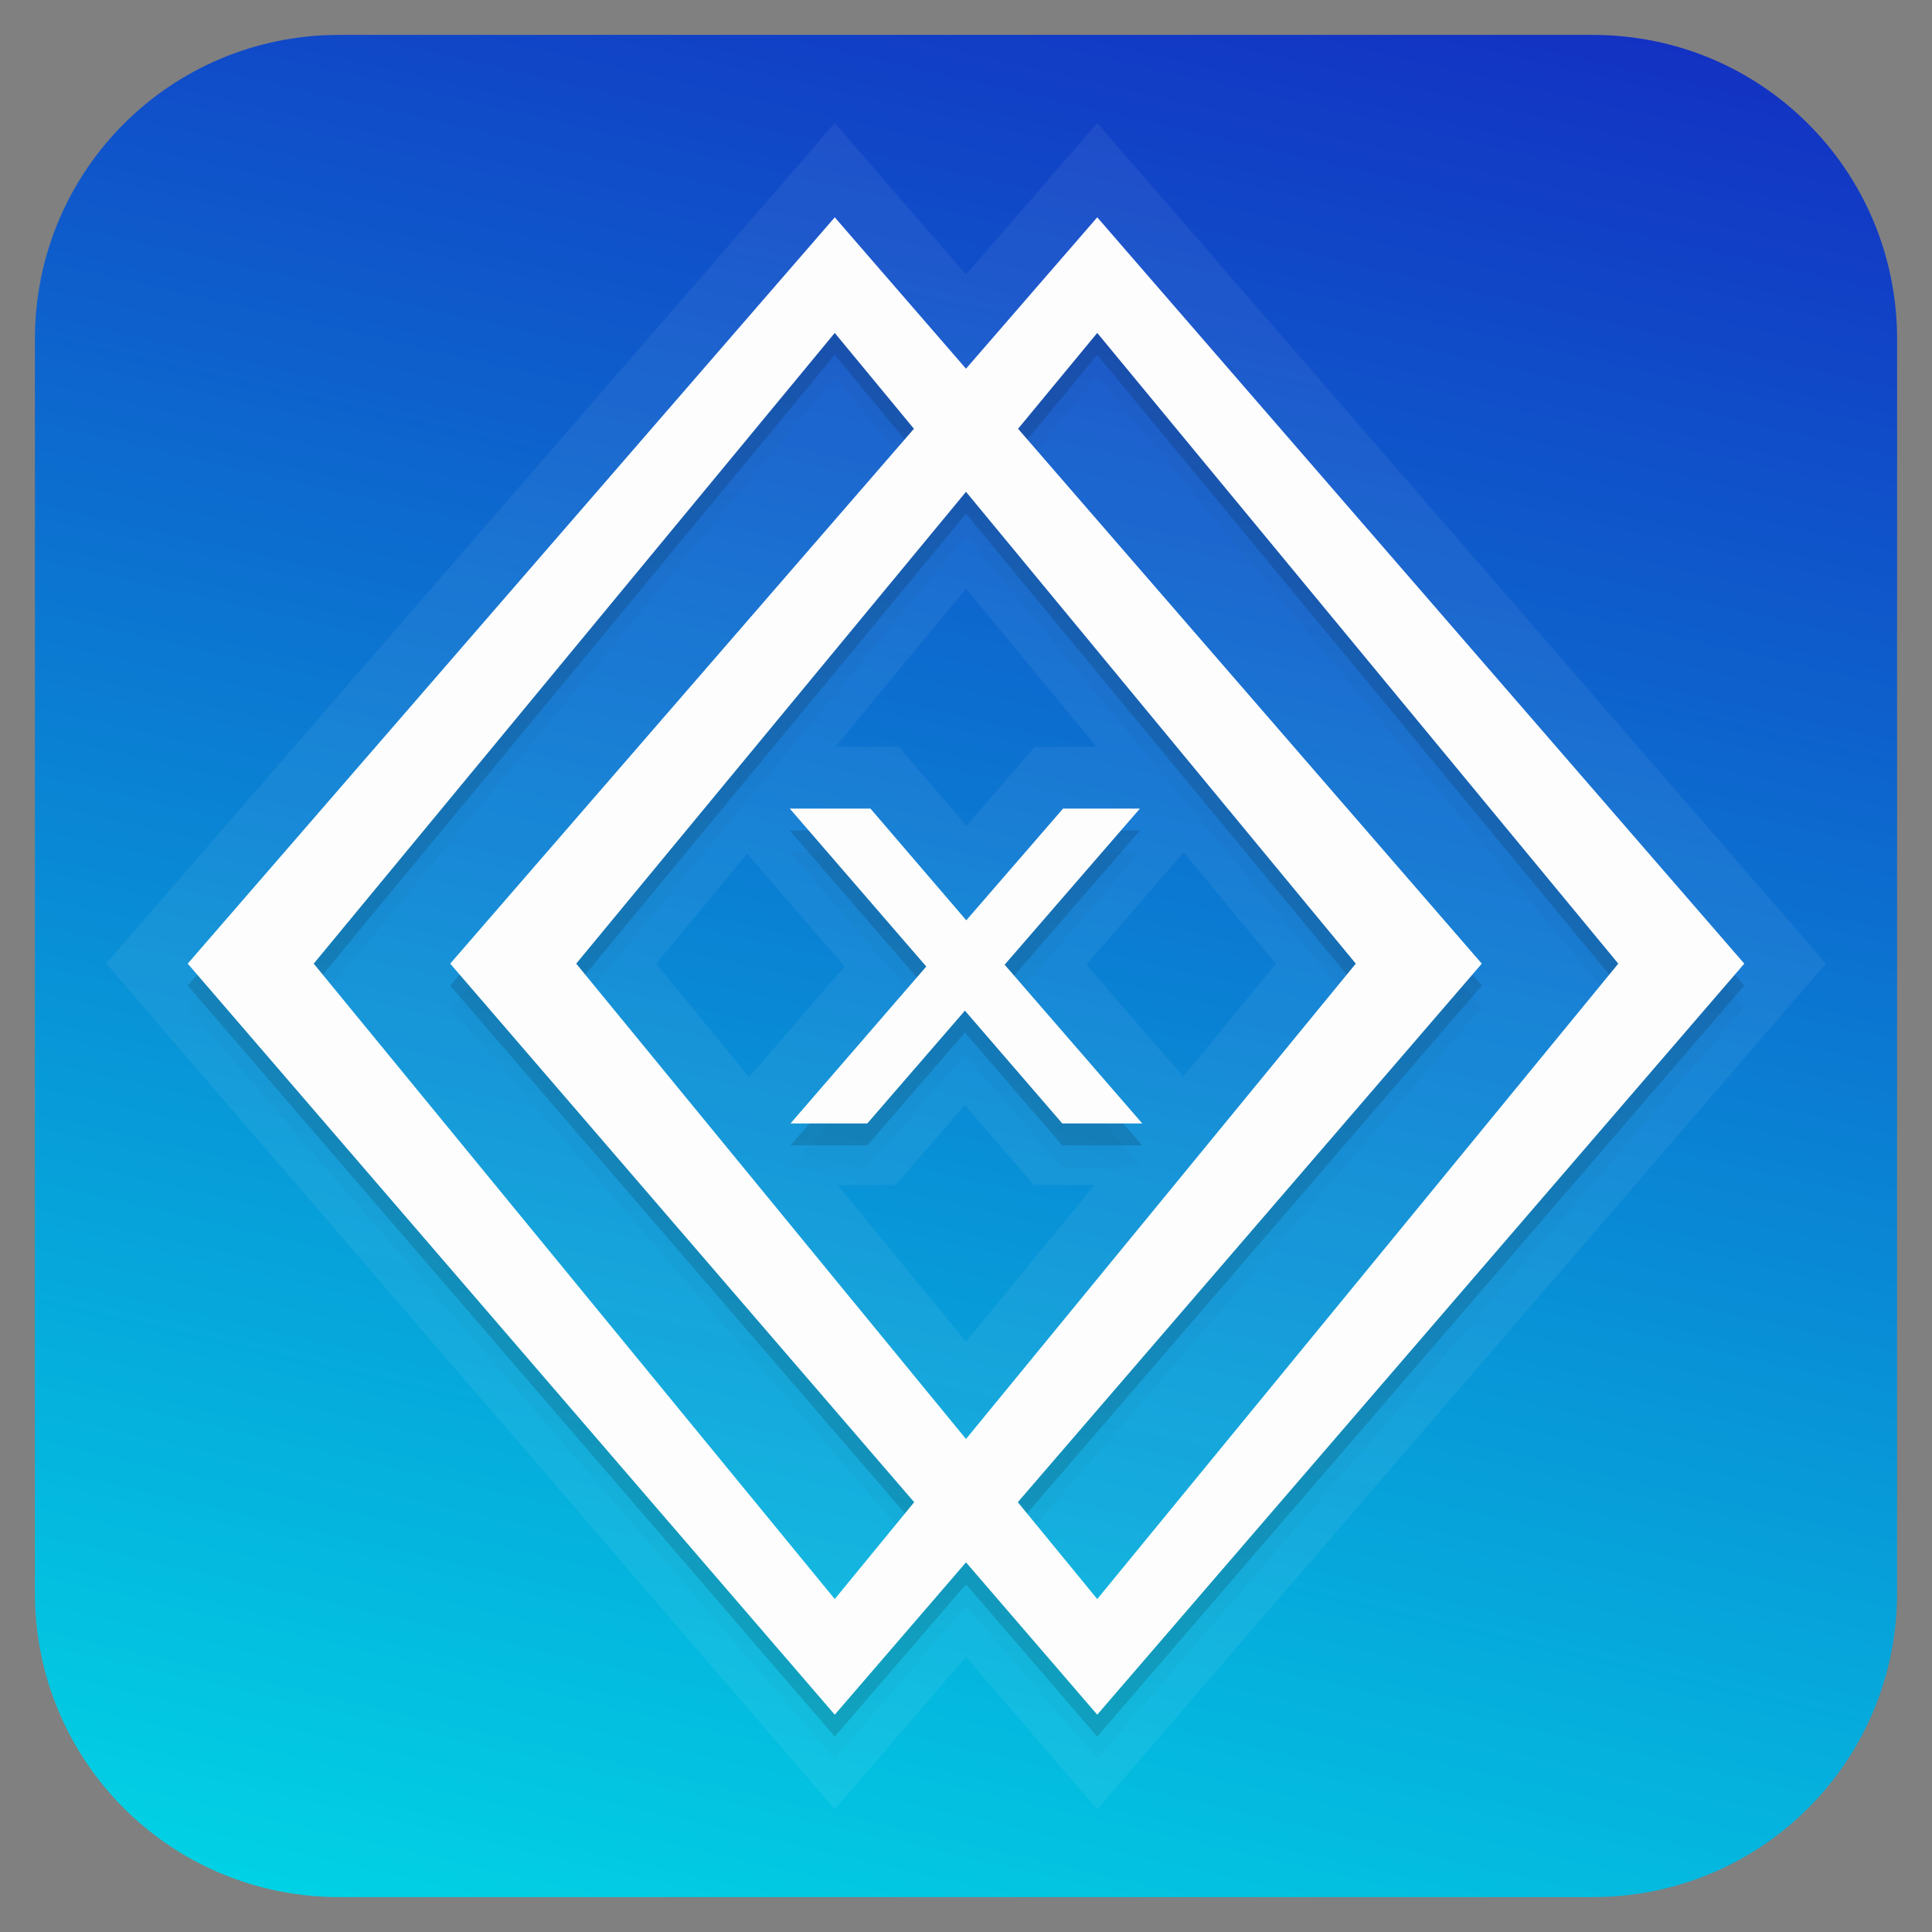<svg width="512" height="512" viewBox="0 0 512 512" version="1.1" xmlns:xlink="http://www.w3.org/1999/xlink" xmlns="http://www.w3.org/2000/svg">
      <rect x="0" y="0" width="512" height="512" fill="#808080" stroke="none"/>
      <defs>
            <linearGradient id="gradient-base">
                  <stop style="stop-color:#00dbe6;stop-opacity:1;" offset="0" />
                  <stop style="stop-color:#1429c1;stop-opacity:1;" offset="1" />
            </linearGradient>
            <linearGradient xlink:href="#gradient-base" id="gradient" x1="202.984" y1="299.206" x2="241.185" y2="133.133" gradientUnits="userSpaceOnUse" gradientTransform="matrix(3.66,0,0,3.66,-320,-480)" />
      </defs>
      <path style="fill:url(#gradient)" d="M 89.892,9.249 H 422.108 c 44.676,0 80.643,35.967 80.643,80.643 v 332.216 c 0,44.676 -35.967,80.643 -80.643,80.643 H 89.892 c -44.676,0 -80.643,-35.967 -80.643,-80.643 V 89.892 c 0,-44.676 35.967,-80.643 80.643,-80.643 z" />
      <path style="fill:#000000;fill-opacity:0.026" d="M 221.22,69.209 49.749,266.994 221.22,466.026 256,425.655 290.782,466.026 462.252,266.994 290.782,69.209 256,109.327 Z m 0,30.639 20.98,25.397 L 119.311,266.994 242.268,409.716 221.22,435.385 83.139,266.994 Z m 69.562,0 L 428.864,266.994 290.782,435.385 269.732,409.716 392.69,266.994 269.8,125.244 Z M 256,141.949 359.3,266.994 256,392.97 152.701,266.994 Z m -46.704,83.952 36.177,41.854 -35.977,41.582 h 20.352 l 25.864,-29.89 25.8,29.89 h 21.19 l -36.463,-42.06 35.843,-41.375 h -20.358 l -25.65,29.606 -25.393,-29.606 z" />
      <path style="color:#000000;fill:#fdfdfd;fill-opacity:0.061;" d="M 221.22,32.621 208.863,46.877 28.132,255.342 221.222,479.467 256.002,439.097 290.782,479.467 483.871,255.342 290.782,32.621 256,72.739 Z m 34.78,123.393 34.625,41.912 h -16.372 l -18.119,20.912 -17.934,-20.912 h -16.825 z m 57.696,69.842 24.419,29.559 -24.52,29.901 -25.713,-29.661 z m -115.698,0.371 25.851,29.905 -25.35,29.302 -24.614,-30.019 z m 57.7,66.617 18.325,21.231 h 15.992 l -34.014,41.483 -34.014,-41.483 h 15.339 z" />
      <path style="fill:#000000;fill-opacity:0.136" d="M 221.22,63.4 49.749,261.185 221.22,460.217 256,419.846 290.782,460.217 462.252,261.185 290.782,63.4 256,103.518 Z m 0,30.639 20.98,25.397 L 119.311,261.185 242.268,403.907 221.22,429.576 83.139,261.185 Z m 69.562,0 L 428.864,261.185 290.782,429.576 269.732,403.907 392.69,261.185 269.8,119.436 Z M 256,136.14 359.3,261.185 256,387.161 152.701,261.185 Z m -46.704,83.952 36.177,41.854 -35.977,41.582 h 20.352 l 25.864,-29.89 25.8,29.89 h 21.19 l -36.463,-42.06 35.843,-41.375 h -20.358 l -25.65,29.606 -25.393,-29.606 z" />
      <path style="fill:#fdfdfd" d="M 221.22,57.591 49.749,255.376 221.22,454.408 256,414.037 290.782,454.408 462.252,255.376 290.782,57.591 256,97.709 Z m 0,30.639 20.98,25.397 L 119.311,255.376 242.268,398.098 221.22,423.767 83.139,255.376 Z m 69.562,0 L 428.864,255.376 290.782,423.767 269.732,398.098 392.69,255.376 269.8,113.627 Z M 256,130.331 359.3,255.376 256,381.352 152.701,255.376 Z m -46.704,83.952 36.177,41.854 -35.977,41.582 h 20.352 l 25.864,-29.89 25.8,29.89 h 21.19 l -36.463,-42.06 35.843,-41.375 h -20.358 l -25.65,29.606 -25.393,-29.606 z" />
</svg>